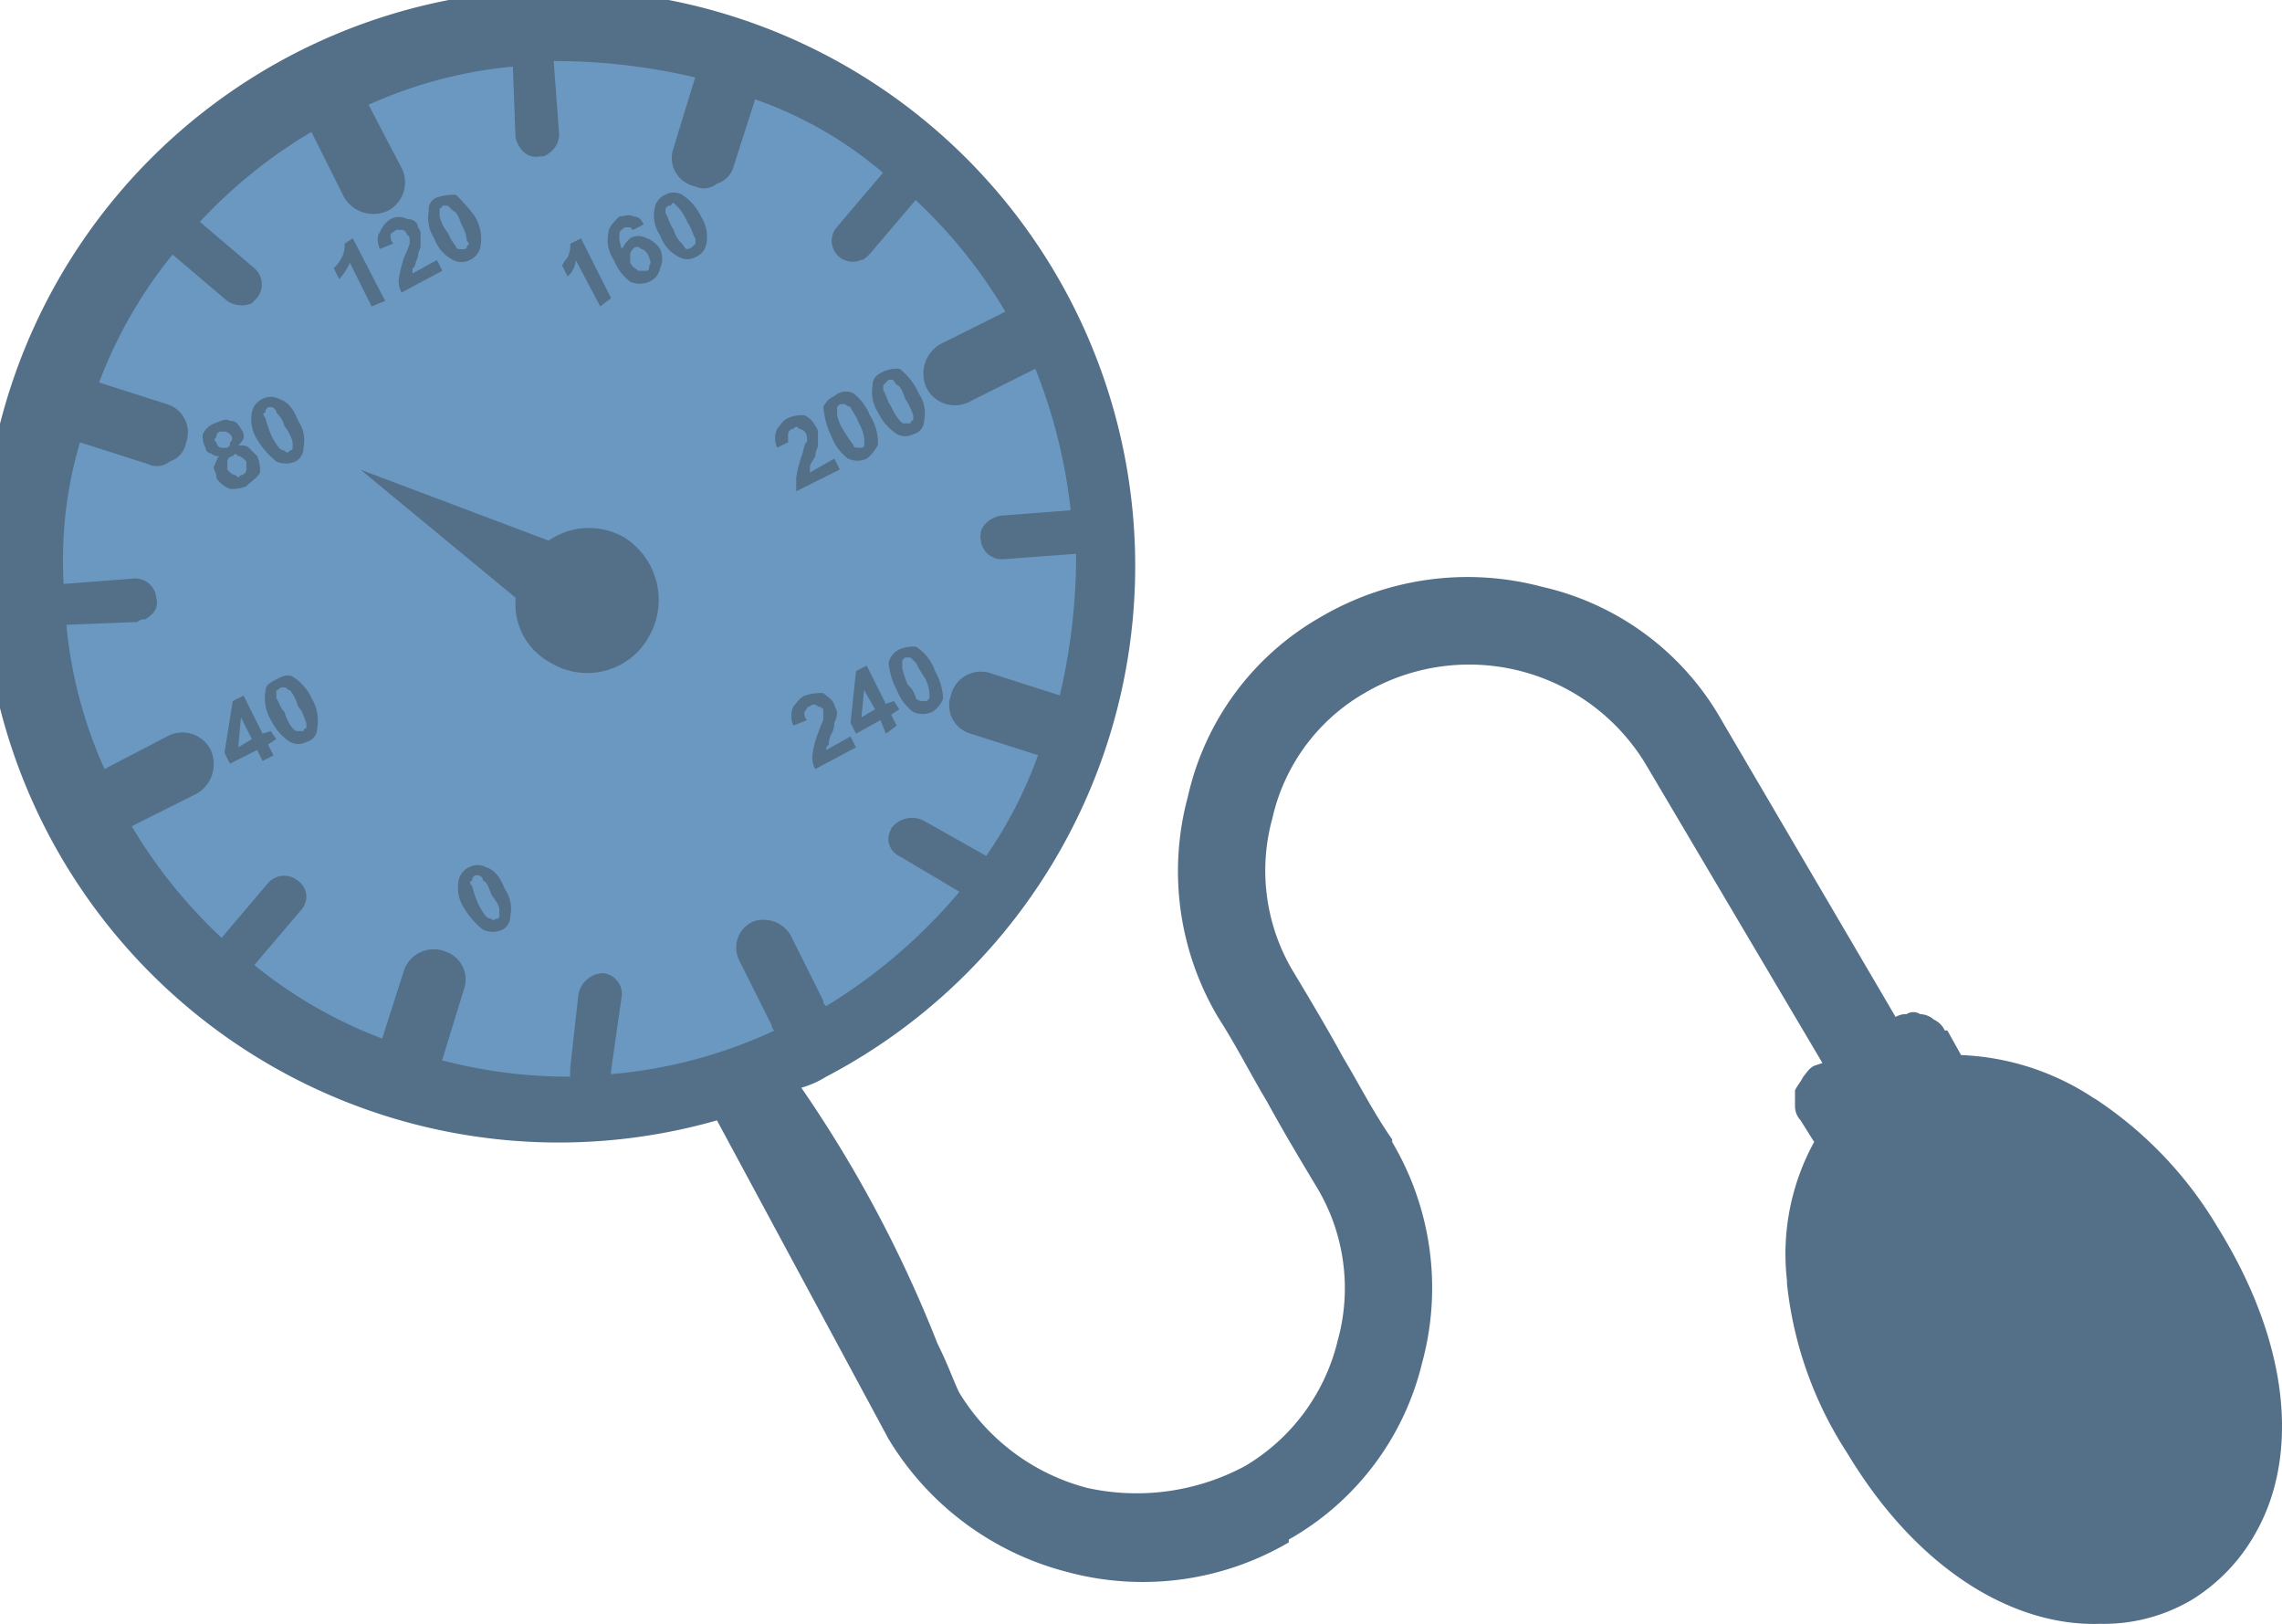 <svg xmlns="http://www.w3.org/2000/svg" width="64.126" height="45.631" viewBox="0 0 64.126 45.631"><defs><style>.a{fill:#546f88;}.a,.b{fill-rule:evenodd;}.b{fill:#6b98c1;}</style></defs><g transform="translate(-357.654 -706.97)"><path class="a" d="M416.516,737.836a11.113,11.113,0,0,1,3.441,3.594c2.14,3.442,2.219,6.5,1.149,8.491a5.149,5.149,0,0,1-1.84,1.989,4.857,4.857,0,0,1-2.6.687c-2.3.08-5.049-1.375-7.115-4.816a10.765,10.765,0,0,1-1.681-4.744v-.08a6.545,6.545,0,0,1,.763-3.9l-.384-.611a.586.586,0,0,1-.154-.379h0v-.462h0c.08-.152.154-.229.232-.382h0c.074-.078.153-.232.306-.306h0l.233-.078-4.976-8.412a5.794,5.794,0,0,0-7.879-1.989,5.432,5.432,0,0,0-2.6,3.517,5.517,5.517,0,0,0,.611,4.36c.46.767.919,1.534,1.377,2.371.459.767.843,1.533,1.376,2.3v.074h0a8.027,8.027,0,0,1,.843,6.2,7.8,7.8,0,0,1-3.748,4.969v.08h0a8.125,8.125,0,0,1-6.2.838,8.267,8.267,0,0,1-5.049-3.747h0l-4.82-8.949a16.2,16.2,0,1,1,3.062-1.223,2.716,2.716,0,0,1-.691.306,35.632,35.632,0,0,1,3.826,7.189h0c.306.611.458,1.069.612,1.378a5.973,5.973,0,0,0,3.594,2.677,6.443,6.443,0,0,0,4.438-.615,5.617,5.617,0,0,0,2.6-3.515,5.5,5.5,0,0,0-.611-4.361c-.459-.766-.918-1.531-1.377-2.371-.459-.767-.84-1.531-1.375-2.369h0a8.033,8.033,0,0,1-.843-6.2,7.753,7.753,0,0,1,3.747-5.049h0a8.134,8.134,0,0,1,6.2-.841,7.767,7.767,0,0,1,5.049,3.75h0l4.89,8.337a.573.573,0,0,1,.306-.078h0a.354.354,0,0,1,.385,0h0a.606.606,0,0,1,.384.153h0a.618.618,0,0,1,.306.306h.074l.385.691a7.245,7.245,0,0,1,3.747,1.222Z" transform="translate(0 0)"/><path class="b" d="M365.176,728.168l-.306-.611-.077.843Zm.841-1.452c-.077,0-.077.077-.153.077v.232c.076.074.076.226.229.38a1.187,1.187,0,0,0,.23.458c.078.08.078.08.153.08h.152a.078.078,0,0,1,.08-.08v-.153c-.08-.153-.08-.3-.232-.458a1.234,1.234,0,0,0-.23-.459c-.077,0-.077-.077-.153-.077Zm-.153-.229c.153-.075.3-.153.459-.075a1.426,1.426,0,0,1,.537.613,1.242,1.242,0,0,1,.153.838.4.4,0,0,1-.3.385.51.51,0,0,1-.462,0,1.469,1.469,0,0,1-.535-.611,1.183,1.183,0,0,1-.152-.843c0-.152.152-.229.306-.306Zm-1.376-5.89c.076.078.153.153.229.153.076.077.076.077.153,0a.163.163,0,0,0,.153-.153v-.229c-.076-.079-.153-.153-.23-.153-.076-.078-.076-.078-.152,0a.162.162,0,0,0-.153.153v.229Zm-.306-.766a.162.162,0,0,0,.153.152h.153c.076-.074.076-.074.076-.152a.141.141,0,0,0,0-.227.263.263,0,0,0-.153-.079h-.153c-.076.079-.076.079-.076.154-.079.078-.079.078,0,.153Zm.076.384a.273.273,0,0,1-.229-.078.161.161,0,0,1-.154-.154.664.664,0,0,1-.078-.379.589.589,0,0,1,.306-.3c.232-.08.308-.154.461-.08.153,0,.229.08.306.231a.277.277,0,0,1,.077.228c0,.078-.077.153-.154.231.154,0,.23,0,.306.074s.153.154.229.232a.967.967,0,0,1,.077.459c-.077.152-.23.229-.383.381a.965.965,0,0,1-.459.077.763.763,0,0,1-.382-.306c0-.152-.079-.23-.079-.306.079-.153.079-.232.155-.306Zm1.376-1.375c-.076.073-.076.073-.076.152-.077,0-.077.074,0,.153a3.206,3.206,0,0,0,.152.458,1.611,1.611,0,0,0,.23.379.234.234,0,0,0,.153.079c.076.074.076.074.153,0a.076.076,0,0,0,.077-.079v-.152a1.212,1.212,0,0,0-.23-.458.8.8,0,0,0-.229-.38.162.162,0,0,0-.154-.152Zm-.153-.233a.5.5,0,0,1,.459,0c.229.079.383.233.535.611a.981.981,0,0,1,.152.764.424.424,0,0,1-.226.385.673.673,0,0,1-.537,0,2.312,2.312,0,0,1-.535-.611,1.044,1.044,0,0,1-.153-.764.518.518,0,0,1,.306-.385Zm3.442-2.751-.382.153-.611-1.228a1.583,1.583,0,0,1-.3.462l-.154-.306a1.078,1.078,0,0,0,.23-.309.683.683,0,0,0,.076-.379l.23-.153Zm1.454-1.148.153.3-1.146.612a.669.669,0,0,1-.079-.382,3.786,3.786,0,0,1,.153-.615,3.077,3.077,0,0,0,.153-.379c0-.153,0-.233-.074-.233a.168.168,0,0,0-.153-.152h-.155c-.076.078-.153.078-.153.152a.286.286,0,0,0,.077.233l-.383.153c-.077-.232-.077-.386,0-.459a.781.781,0,0,1,.306-.384.5.5,0,0,1,.461,0c.153,0,.306.079.306.232a.28.28,0,0,1,.074.226v.306c0,.079-.074.153-.074.306-.079.153-.079.309-.153.309v.152Zm.153-1.529a.074.074,0,0,1-.076.074v.231a1.2,1.2,0,0,0,.23.458,1.575,1.575,0,0,0,.229.38c0,.079.076.079.153.079h.077a.077.077,0,0,0,.076-.079c.076-.074.076-.074,0-.153a1.084,1.084,0,0,0-.153-.459c-.077-.226-.153-.378-.229-.378-.077-.079-.153-.154-.153-.154Zm-.153-.231a1.533,1.533,0,0,1,.535-.074,4.957,4.957,0,0,1,.535.611,1.227,1.227,0,0,1,.154.839.517.517,0,0,1-.307.385.5.5,0,0,1-.458,0,1.09,1.09,0,0,1-.535-.611,1.044,1.044,0,0,1-.153-.764.357.357,0,0,1,.229-.385Zm4.894,2.83-.306.231-.687-1.3a.651.651,0,0,1-.229.458l-.153-.306a1.151,1.151,0,0,1,.153-.231.823.823,0,0,0,.077-.379l.3-.153Zm.537-1c.077.156.153.156.23.231h.229c.077,0,.077-.075.077-.153.077-.078,0-.152,0-.231-.077-.153-.153-.227-.23-.227a.14.14,0,0,0-.229,0,.255.255,0,0,0-.077.152v.227Zm.383-1.071-.306.154-.077-.074h-.152c-.079.074-.153.074-.153.226a.864.864,0,0,0,.074.386,1.074,1.074,0,0,1,.231-.306.468.468,0,0,1,.459,0,.745.745,0,0,1,.382.306.651.651,0,0,1,0,.535.505.505,0,0,1-.306.381.644.644,0,0,1-.535,0,1.4,1.4,0,0,1-.459-.611.987.987,0,0,1-.153-.765c0-.152.153-.3.306-.458.153,0,.3-.078.382,0,.153,0,.229.074.306.226Zm.764-.532c-.077,0-.077,0-.153.074v.154c.076.078.076.231.229.458a.829.829,0,0,0,.23.385c.077.074.077.153.153.153a.234.234,0,0,0,.153-.079l.076-.074V714.1c-.076-.08-.076-.232-.229-.459a1.712,1.712,0,0,0-.23-.385c-.076-.074-.076-.074-.153-.153a.075.075,0,0,0-.076.078Zm-.153-.306a.476.476,0,0,1,.459,0,1.437,1.437,0,0,1,.535.611,1.031,1.031,0,0,1,.153.765.5.5,0,0,1-.306.379.472.472,0,0,1-.459,0,1.067,1.067,0,0,1-.535-.612.991.991,0,0,1-.153-.763.5.5,0,0,1,.306-.38Zm4.743,7.416.153.308-1.225.612v-.383a3.493,3.493,0,0,1,.153-.611c.079-.232.079-.384.153-.384,0-.153,0-.227-.074-.306a.281.281,0,0,0-.155-.074c-.077-.078-.077-.078-.154,0a.162.162,0,0,0-.152.154v.227l-.306.152a.645.645,0,0,1,0-.533c.077-.078.154-.231.306-.3a.942.942,0,0,1,.461-.079.616.616,0,0,1,.306.306.29.29,0,0,1,.074.231v.306c0,.074-.074.153-.074.306-.079.153-.153.227-.153.306v.154Zm.153-1.528-.076.08v.226a1.243,1.243,0,0,0,.153.384,4.919,4.919,0,0,0,.306.459c0,.074.077.074.153.074h.076a.073.073,0,0,0,.077-.074v-.153a1.081,1.081,0,0,0-.153-.458c-.076-.233-.23-.386-.23-.458a.265.265,0,0,1-.153-.08Zm-.153-.226a.469.469,0,0,1,.535-.079,1.414,1.414,0,0,1,.459.611,1.4,1.4,0,0,1,.229.843,1.317,1.317,0,0,1-.306.379.625.625,0,0,1-.535,0,1.381,1.381,0,0,1-.459-.611,2.329,2.329,0,0,1-.232-.838.6.6,0,0,1,.308-.307Zm1.528-.461-.153.152v.154c.077.076.077.229.229.462a1.621,1.621,0,0,0,.23.378c.077.08.077.08.155.08h.154s0-.08.074-.08v-.153a2.364,2.364,0,0,0-.227-.459c-.078-.229-.155-.383-.231-.383-.077-.076-.077-.152-.154-.152Zm-.153-.229a.956.956,0,0,1,.459-.078,1.757,1.757,0,0,1,.535.688.979.979,0,0,1,.153.764.391.391,0,0,1-.3.385.5.5,0,0,1-.459,0,1.457,1.457,0,0,1-.535-.611,1.051,1.051,0,0,1-.153-.767c0-.229.153-.306.306-.381ZM382,728.094l.154.306-1.147.611a.676.676,0,0,1-.079-.385,2.522,2.522,0,0,1,.153-.611,4.023,4.023,0,0,1,.153-.379v-.306a.228.228,0,0,0-.153-.079.144.144,0,0,0-.226,0c-.079,0-.079.079-.153.154a.293.293,0,0,0,.074.231l-.383.153a.656.656,0,0,1,0-.538c.077-.074.154-.226.309-.3a1.463,1.463,0,0,1,.532-.077c.079.077.232.155.308.308,0,.074.077.153.077.227a.569.569,0,0,1-.077.3.575.575,0,0,1-.076.306.585.585,0,0,0-.076.306c-.077.079-.077.079-.077.154Zm.688-.764-.306-.538-.077.764Zm.306.685-.153-.379-.687.379-.154-.306.154-1.454.3-.153.535,1.075.229-.078.153.231-.23.153.154.306Zm.537-2.14-.078.074v.232a3.33,3.33,0,0,0,.153.459.7.7,0,0,1,.232.384.232.232,0,0,0,.152.074h.154l.074-.074v-.155a1.03,1.03,0,0,0-.154-.458,3.5,3.5,0,0,1-.226-.383l-.153-.153Zm-.155-.231a1.022,1.022,0,0,1,.462-.074,1.308,1.308,0,0,1,.535.685,1.725,1.725,0,0,1,.23.769.753.753,0,0,1-.306.38.642.642,0,0,1-.537,0,1.383,1.383,0,0,1-.459-.612,2.012,2.012,0,0,1-.23-.764.543.543,0,0,1,.306-.384Zm-11.932,6.351c-.076.076-.076.076-.076.154-.077,0-.077.075,0,.151a2.906,2.906,0,0,0,.153.458,1.753,1.753,0,0,0,.23.386.24.24,0,0,0,.152.073c.077.079.077,0,.154,0a.074.074,0,0,0,.076-.073v-.153c0-.153-.076-.233-.23-.462-.076-.23-.152-.381-.229-.381a.164.164,0,0,0-.153-.154Zm-.153-.232a.505.505,0,0,1,.459,0c.229.079.382.232.535.615a.985.985,0,0,1,.153.767.412.412,0,0,1-.226.379.637.637,0,0,1-.538,0,2.249,2.249,0,0,1-.535-.611,1.04,1.04,0,0,1-.154-.763.518.518,0,0,1,.306-.386Zm11.855-1.07h0a.53.53,0,0,0,.23.764l1.684,1a15.246,15.246,0,0,1-3.747,3.215c-.079-.079-.079-.079-.079-.154l-.917-1.837a.881.881,0,0,0-1.07-.38h0a.8.8,0,0,0-.382,1.071l.917,1.834a.256.256,0,0,0,.076.153,13.585,13.585,0,0,1-4.59,1.223V737.5l.306-2.142a.591.591,0,0,0-.533-.614h0a.727.727,0,0,0-.69.614l-.229,2.063v.232a14.051,14.051,0,0,1-3.6-.459l.612-1.989a.83.83,0,0,0-.535-1.074.884.884,0,0,0-1.149.539l-.611,1.912a12.936,12.936,0,0,1-3.594-2.066l1.3-1.528a.549.549,0,0,0-.078-.843.6.6,0,0,0-.841.075l-1.3,1.531a14.193,14.193,0,0,1-2.525-3.135l1.834-.92a.961.961,0,0,0,.385-1.224.891.891,0,0,0-1.225-.38l-1.758.917a12.7,12.7,0,0,1-1.073-4.053l1.99-.078a.285.285,0,0,1,.229-.074c.23-.154.382-.307.306-.612a.592.592,0,0,0-.611-.538l-1.99.154a11.59,11.59,0,0,1,.459-3.979l1.913.611a.571.571,0,0,0,.611-.074.679.679,0,0,0,.459-.537.827.827,0,0,0-.535-1.071l-1.911-.611a12.9,12.9,0,0,1,2.064-3.595l1.531,1.3a.736.736,0,0,0,.687.074s.077-.074.153-.153a.6.6,0,0,0-.076-.84l-1.528-1.3a14,14,0,0,1,3.135-2.525l.917,1.834a.962.962,0,0,0,1.223.385.9.9,0,0,0,.385-1.225l-.919-1.758a12.7,12.7,0,0,1,4.055-1.073l.074,1.99c.079.307.308.611.691.532a.288.288,0,0,0,.229-.074.648.648,0,0,0,.306-.538l-.153-2.066a17.132,17.132,0,0,1,3.976.461l-.611,1.991a.815.815,0,0,0,.611,1.069.566.566,0,0,0,.611-.076.688.688,0,0,0,.461-.458l.612-1.91a11.209,11.209,0,0,1,3.594,2.063l-1.3,1.531a.587.587,0,0,0,.687.917c.077,0,.153-.079.23-.154l1.3-1.528a14.166,14.166,0,0,1,2.521,3.136l-1.834.916a.959.959,0,0,0-.382,1.224.893.893,0,0,0,1.222.384l1.837-.92a15.166,15.166,0,0,1,.993,3.977l-1.989.153c-.306.079-.612.306-.535.691a.589.589,0,0,0,.612.532l2.065-.153a17.21,17.21,0,0,1-.458,3.979l-1.913-.612a.864.864,0,0,0-1.147.612.825.825,0,0,0,.535,1.069l1.913.611a12.343,12.343,0,0,1-1.455,2.83l-1.76-.991a.727.727,0,0,0-.917.226Zm-9.636-8.105-5.278-1.99,4.359,3.6a1.866,1.866,0,0,0,1,1.834,1.977,1.977,0,0,0,2.754-.763,2.075,2.075,0,0,0-.687-2.757,1.984,1.984,0,0,0-2.143.079Zm-8.032,6.193-.153-.306-.764.384-.153-.307.23-1.453.306-.153.535,1.069.229-.073.154.226-.23.153.153.306Z" transform="translate(-0.445 -0.43)"/></g></svg>